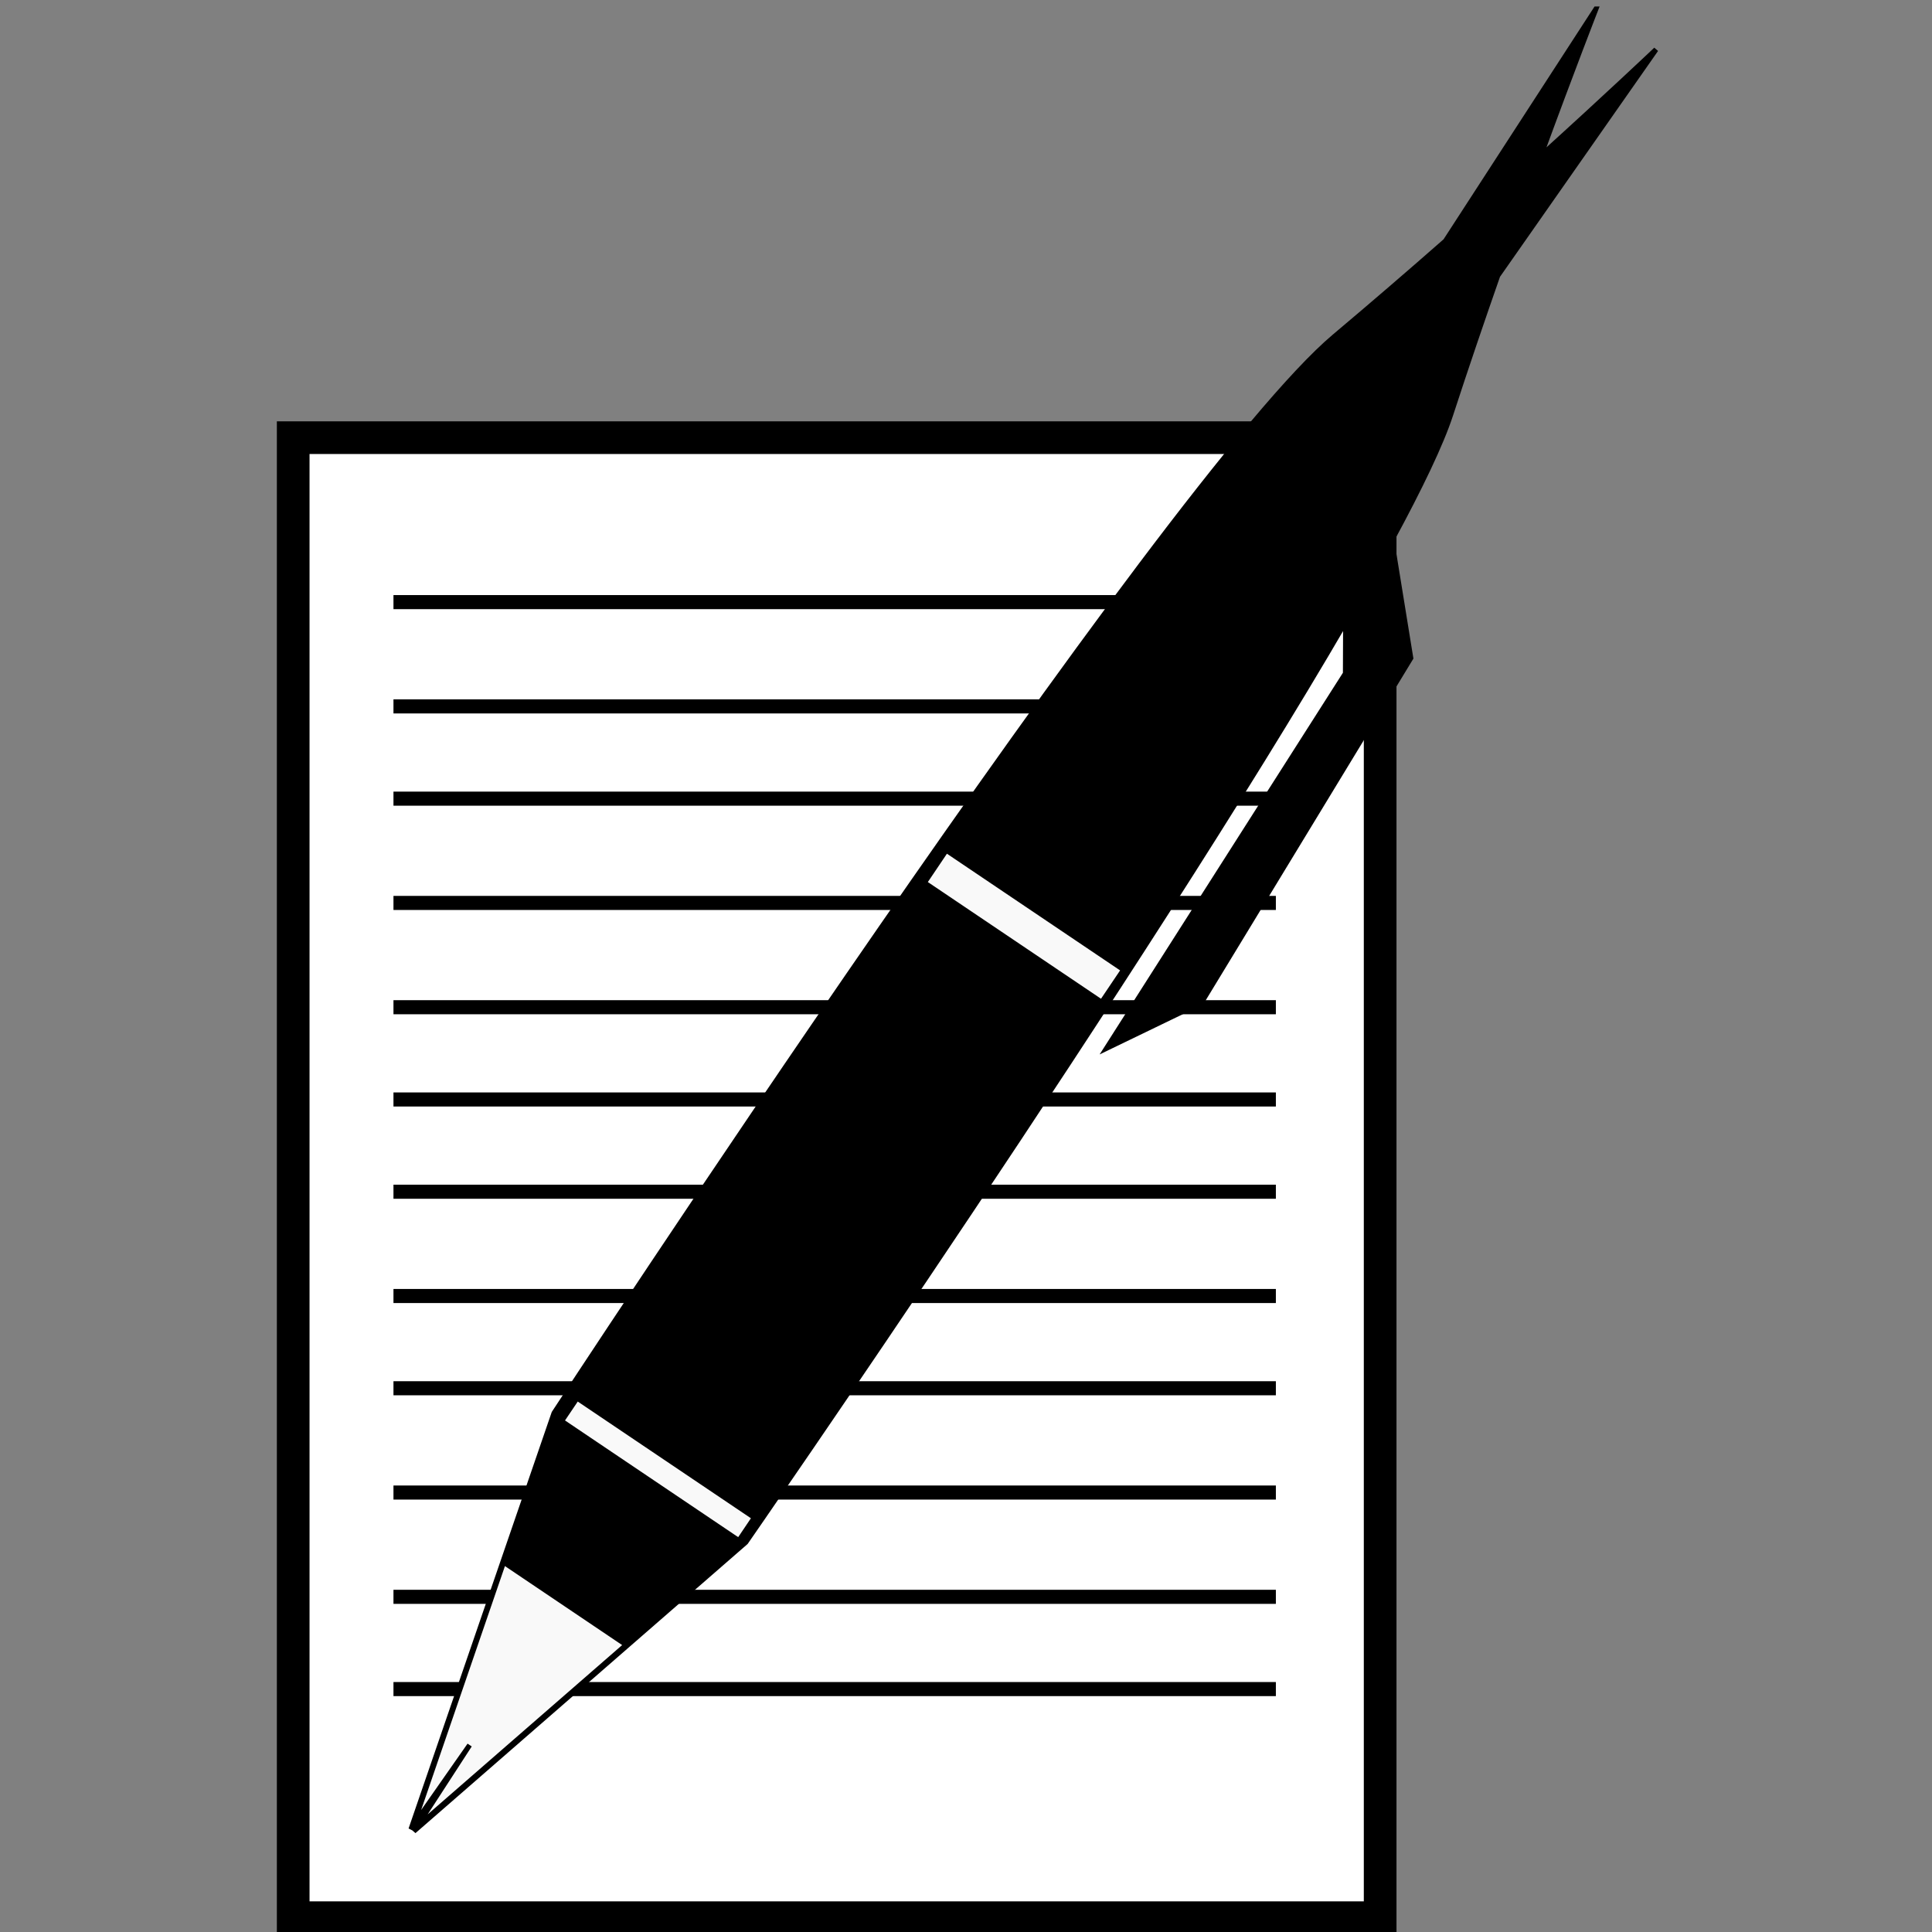 <?xml version="1.0" encoding="UTF-8" standalone="no"?>
<!-- Created with Inkscape (http://www.inkscape.org/) -->

<svg
   xmlns:dc="http://purl.org/dc/elements/1.1/"
   xmlns:cc="http://creativecommons.org/ns#"
   xmlns:rdf="http://www.w3.org/1999/02/22-rdf-syntax-ns#"
   xmlns:svg="http://www.w3.org/2000/svg"
   xmlns="http://www.w3.org/2000/svg"
   xmlns:sodipodi="http://sodipodi.sourceforge.net/DTD/sodipodi-0.dtd"
   xmlns:inkscape="http://www.inkscape.org/namespaces/inkscape"
   width="24"
   height="24"
   id="svg2"
   version="1.1"
   inkscape:version="0.48.3.1 r9886"
   sodipodi:docname="write.svg">
  <rect width="100%" height="100%" fill="#808080" stroke="none"/>
  <defs
     id="defs4">
    <inkscape:perspective
       sodipodi:type="inkscape:persp3d"
       inkscape:vp_x="0 : 526.18109 : 1"
       inkscape:vp_y="0 : 1000 : 0"
       inkscape:vp_z="744.09448 : 526.18109 : 1"
       inkscape:persp3d-origin="372.04724 : 350.78739 : 1"
       id="perspective10" />
    <inkscape:perspective
       id="perspective3659"
       inkscape:persp3d-origin="0.5 : 0.33333333 : 1"
       inkscape:vp_z="1 : 0.5 : 1"
       inkscape:vp_y="0 : 1000 : 0"
       inkscape:vp_x="0 : 0.5 : 1"
       sodipodi:type="inkscape:persp3d" />
  </defs>
  <sodipodi:namedview
     id="base"
     pagecolor="#ffffff"
     bordercolor="#666666"
     borderopacity="1.0"
     inkscape:pageopacity="0.0"
     inkscape:pageshadow="2"
     inkscape:zoom="42.388448"
     inkscape:cx="6.7118634"
     inkscape:cy="10.033701"
     inkscape:document-units="px"
     inkscape:current-layer="layer1"
     showgrid="false"
     inkscape:window-width="1855"
     inkscape:window-height="1176"
     inkscape:window-x="65"
     inkscape:window-y="24"
     inkscape:window-maximized="1" />
  <g
     inkscape:label="Layer 1"
     inkscape:groupmode="layer"
     id="layer1"
     transform="translate(-52.734,-643.462)">
    <g
       id="g3700"
       transform="matrix(0.033,0,0,0.033,54.433,645.461)">
      <rect
         y="104.179"
         x="58.884"
         height="557.133"
         width="409.168"
         id="rect2816"
         style="fill:#ffffff;stroke:#000000;stroke-width:12.3;stroke-miterlimit:4;stroke-dasharray:none" />
      <g
         id="g3616">
        <path
           style="fill:none;stroke:#000000;stroke-width:5.3;stroke-linecap:butt;stroke-linejoin:miter;stroke-miterlimit:4;stroke-opacity:1;stroke-dasharray:none"
           d="m 96.63,166.083 332.166,0"
           id="path3592"
           inkscape:connector-curvature="0" />
        <path
           id="path3594"
           d="m 96.63,205.339 332.166,0"
           style="fill:none;stroke:#000000;stroke-width:5.3;stroke-linecap:butt;stroke-linejoin:miter;stroke-miterlimit:4;stroke-opacity:1;stroke-dasharray:none"
           inkscape:connector-curvature="0" />
        <path
           style="fill:none;stroke:#000000;stroke-width:5.3;stroke-linecap:butt;stroke-linejoin:miter;stroke-miterlimit:4;stroke-opacity:1;stroke-dasharray:none"
           d="m 96.63,240.065 332.166,0"
           id="path3596"
           inkscape:connector-curvature="0" />
        <path
           id="path3598"
           d="m 96.63,279.321 332.166,0"
           style="fill:none;stroke:#000000;stroke-width:5.3;stroke-linecap:butt;stroke-linejoin:miter;stroke-miterlimit:4;stroke-opacity:1;stroke-dasharray:none"
           inkscape:connector-curvature="0" />
        <path
           style="fill:none;stroke:#000000;stroke-width:5.3;stroke-linecap:butt;stroke-linejoin:miter;stroke-miterlimit:4;stroke-opacity:1;stroke-dasharray:none"
           d="m 96.63,318.577 332.166,0"
           id="path3600"
           inkscape:connector-curvature="0" />
        <path
           id="path3602"
           d="m 96.63,353.304 332.166,0"
           style="fill:none;stroke:#000000;stroke-width:5.3;stroke-linecap:butt;stroke-linejoin:miter;stroke-miterlimit:4;stroke-opacity:1;stroke-dasharray:none"
           inkscape:connector-curvature="0" />
        <path
           id="path3604"
           d="m 96.63,388.03 332.166,0"
           style="fill:none;stroke:#000000;stroke-width:5.3;stroke-linecap:butt;stroke-linejoin:miter;stroke-miterlimit:4;stroke-opacity:1;stroke-dasharray:none"
           inkscape:connector-curvature="0" />
        <path
           style="fill:none;stroke:#000000;stroke-width:5.3;stroke-linecap:butt;stroke-linejoin:miter;stroke-miterlimit:4;stroke-opacity:1;stroke-dasharray:none"
           d="m 96.63,427.286 332.166,0"
           id="path3606"
           inkscape:connector-curvature="0" />
        <path
           id="path3608"
           d="m 96.63,462.013 332.166,0"
           style="fill:none;stroke:#000000;stroke-width:5.3;stroke-linecap:butt;stroke-linejoin:miter;stroke-miterlimit:4;stroke-opacity:1;stroke-dasharray:none"
           inkscape:connector-curvature="0" />
        <path
           style="fill:none;stroke:#000000;stroke-width:5.3;stroke-linecap:butt;stroke-linejoin:miter;stroke-miterlimit:4;stroke-opacity:1;stroke-dasharray:none"
           d="m 96.63,501.269 332.166,0"
           id="path3610"
           inkscape:connector-curvature="0" />
        <path
           id="path3612"
           d="m 96.63,540.525 332.166,0"
           style="fill:none;stroke:#000000;stroke-width:5.3;stroke-linecap:butt;stroke-linejoin:miter;stroke-miterlimit:4;stroke-opacity:1;stroke-dasharray:none"
           inkscape:connector-curvature="0" />
        <path
           style="fill:none;stroke:#000000;stroke-width:5.3;stroke-linecap:butt;stroke-linejoin:miter;stroke-miterlimit:4;stroke-opacity:1;stroke-dasharray:none"
           d="m 96.63,575.251 332.166,0"
           id="path3614"
           inkscape:connector-curvature="0" />
      </g>
      <g
         id="g3640">
        <g
           transform="matrix(1.57,1.058,-1.058,1.57,1123.949,-178.309)"
           id="g3676">
          <path
             style="fill:#000000;stroke:#000000;stroke-width:1px;stroke-linecap:butt;stroke-linejoin:miter;stroke-opacity:1"
             d="M -215.969,222.688 -215,277.656 c -2.364,8.999 -4.94,18.445 -7.688,28.062 -12.079,42.276 -9.062,264.25 -9.062,264.25 l 22.656,84.531 0.344,-19.656 0.344,19.656 22.625,-84.531 c 0,0 1.868,-139.576 -3.375,-218.438 l 5.719,8.562 2.25,88.344 10.562,-18.125 -3.75,-80.031 -16.25,-17.312 c -1.148,-11.826 -2.531,-21.344 -4.219,-27.25 -2.757,-9.651 -5.317,-19.13 -7.688,-28.156 l 0.969,-54.875 c 0,0 -2.753,12.428 -7.188,30.406 -4.436,-17.981 -7.219,-30.406 -7.219,-30.406 z"
             id="path3630"
             inkscape:connector-curvature="0" />
          <path
             id="path3635"
             d="m -223.495,600.156 14.375,53.594 0.344,-19.656 0.344,19.656 14.344,-53.594 -29.406,0 z"
             style="fill:#f9f9f9;stroke:#000000;stroke-width:1px;stroke-linecap:butt;stroke-linejoin:miter;stroke-opacity:1"
             inkscape:connector-curvature="0" />
          <rect
             style="fill:#f9f9f9;fill-opacity:1;stroke:none"
             id="rect3647"
             width="41.521"
             height="6.794"
             x="-229.119"
             y="434.081" />
          <rect
             y="565.437"
             x="-229.119"
             height="4.53"
             width="41.521"
             id="rect3649"
             style="fill:#f9f9f9;fill-opacity:1;stroke:none" />
        </g>
      </g>
    </g>
  </g>
</svg>
